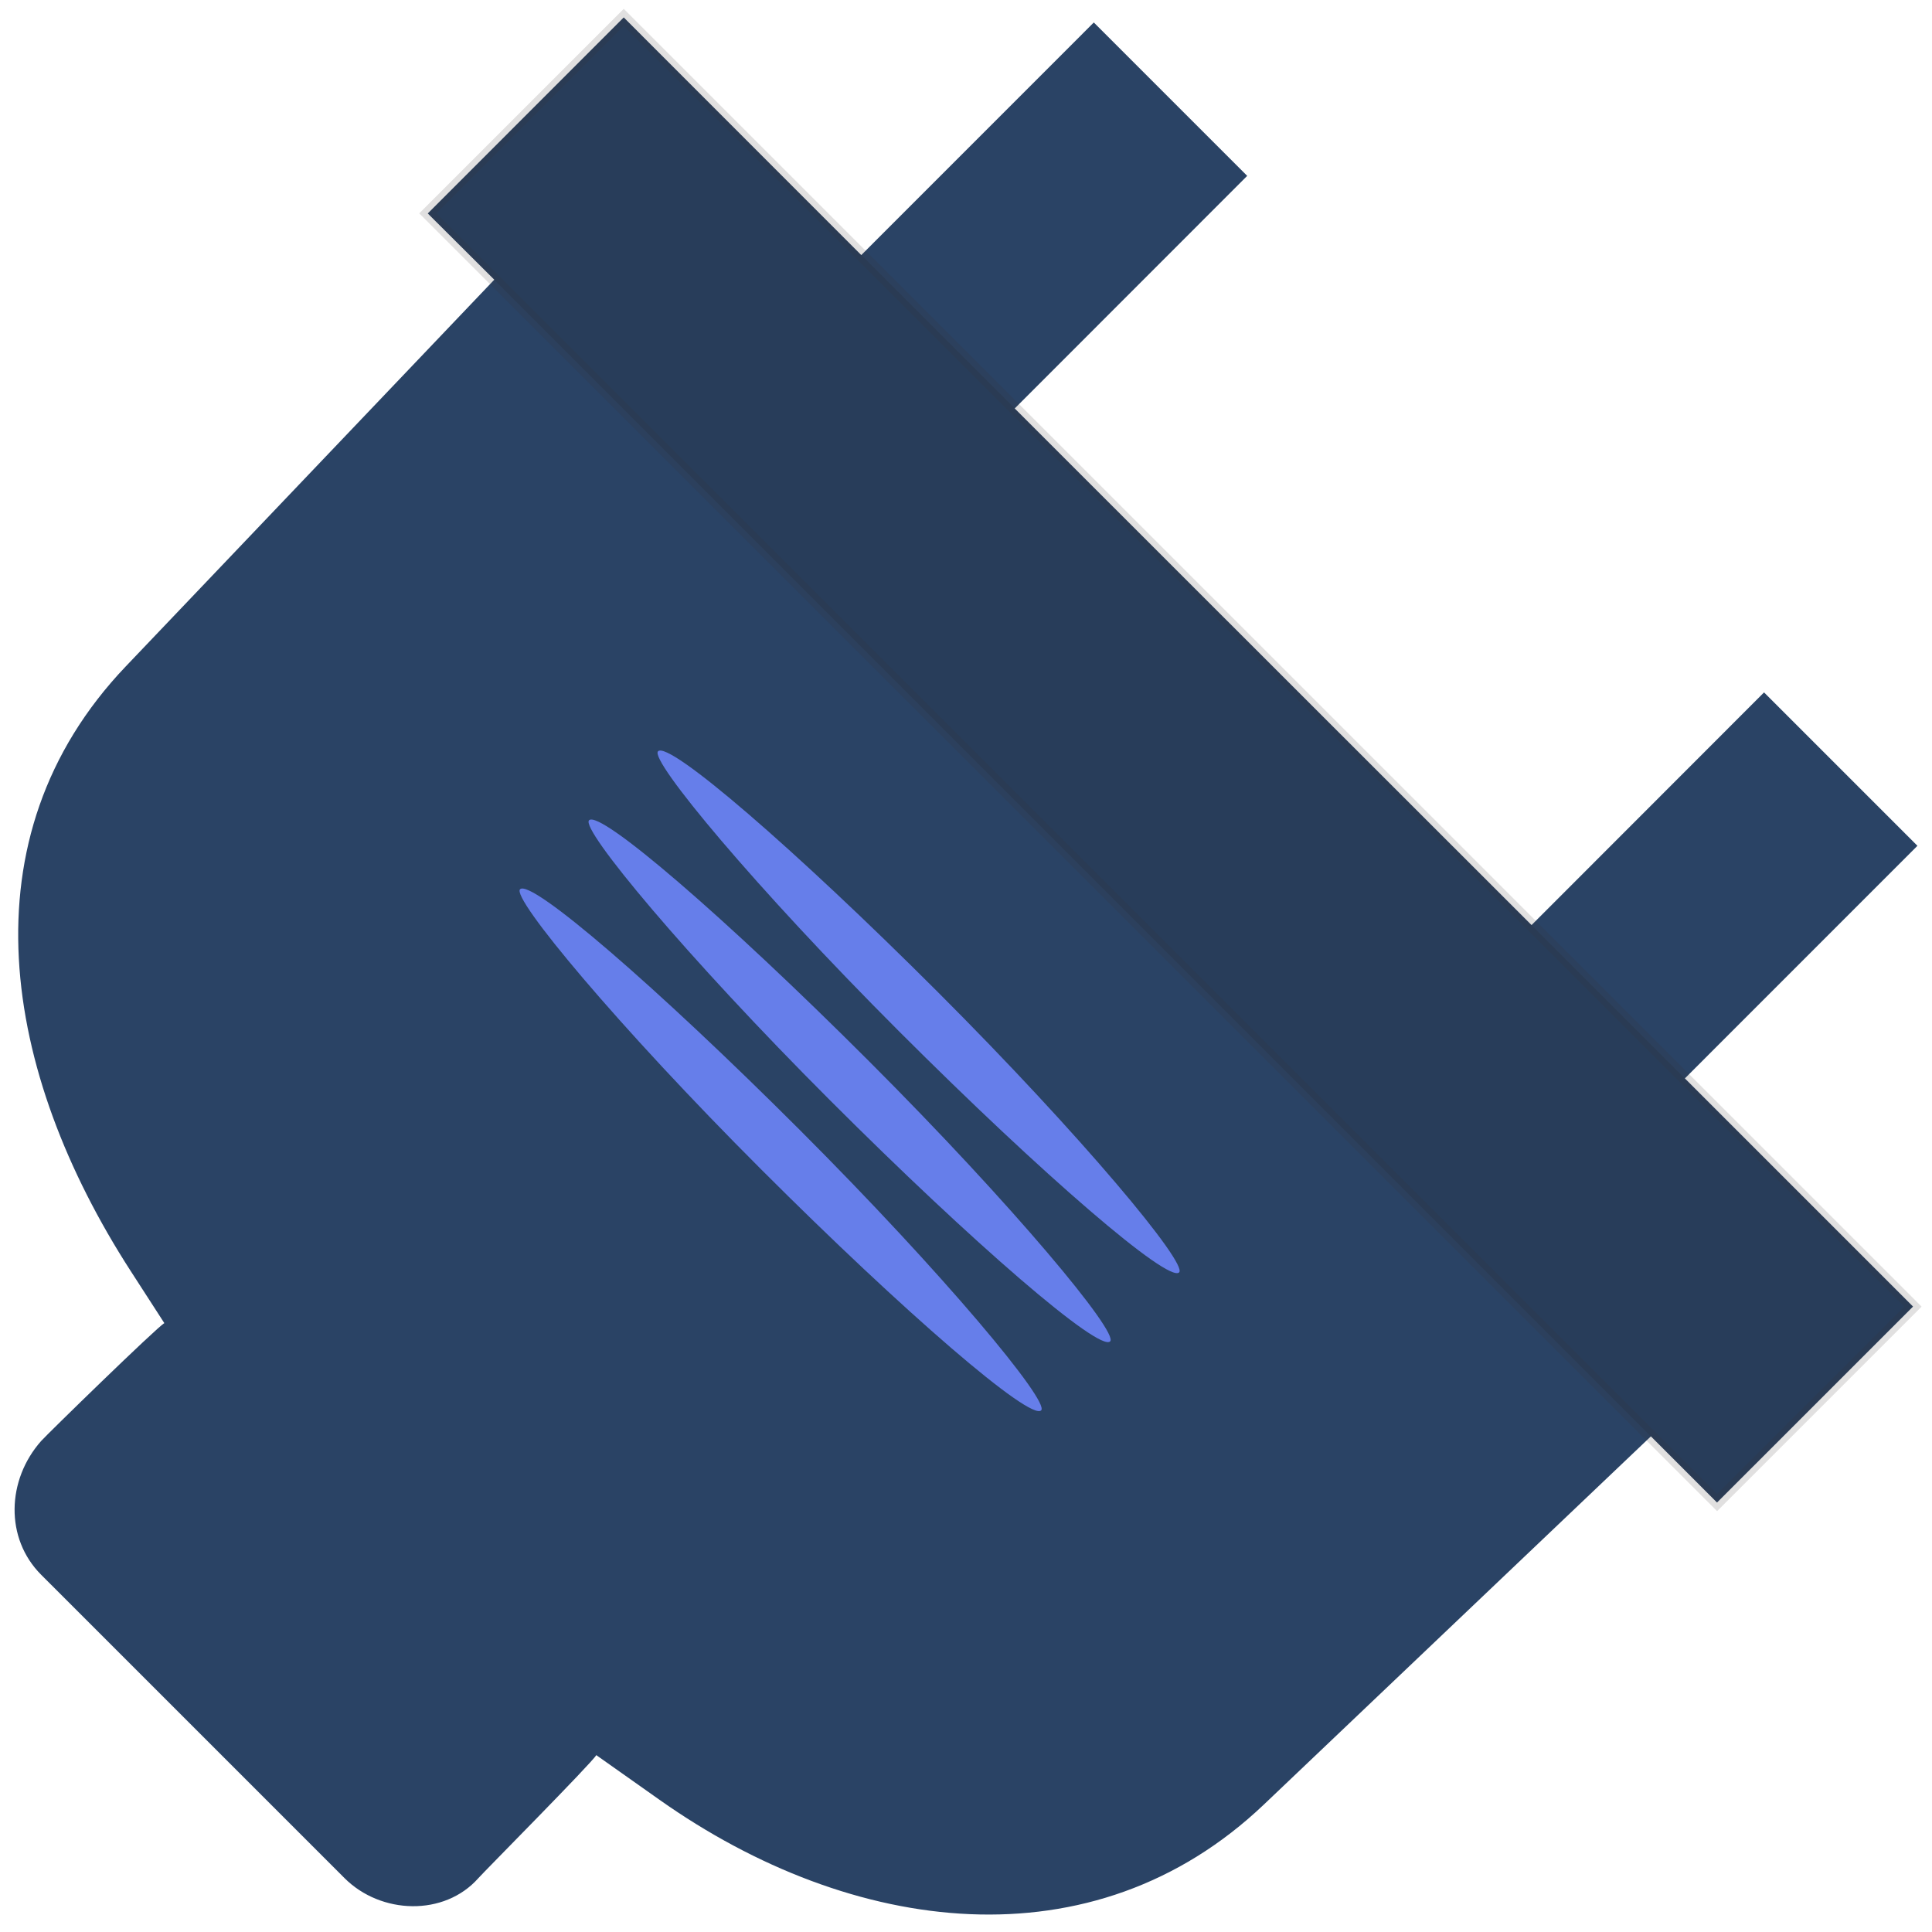 <svg xmlns="http://www.w3.org/2000/svg" fill-rule="evenodd" clip-rule="evenodd" image-rendering="optimizeQuality" shape-rendering="geometricPrecision" text-rendering="geometricPrecision" viewBox="0 0 330 330">
  <defs/>
  <defs>
    <style>
      .fil1{fill:#667eea}
    </style>
  </defs>
  <g id="Layer_x0020_1">
    <g id="_2634300222864">
      <path fill="#2a4365" fill-rule="nonzero" d="M186.83 3.84l26.2 26.2-39.71 39.73 88.28 88.24 39.71-39.74 26.2 26.2-39.72 39.73 38.97 38.97-33.48 33.47-11.29-11.3-66.11 62.89c-29.17 27.75-70.32 22.45-103.23-.81l-10.8-7.63c-.71 1.29-19.19 19.93-20.14 21.01-5.82 6.57-16.65 6.21-22.86 0L7.03 268.98c-6.21-6.21-5.89-16.2 0-22.85l.01-.01c1.02-1.15 19.73-19.4 21.03-20.12l-5.76-8.92c-21.87-33.89-28.76-73.94-.84-103.24l62.96-66.07-11.36-11.31 33.47-33.48 40.57 40.59 39.72-39.73z"/>
      <rect width="132.78" height="132.78" class="fil1" rx="66.39" ry="66.39" transform="rotate(45 -133.246 185.532) scale(.948 .071)"/>
      <rect width="132.78" height="132.78" class="fil1" rx="66.39" ry="66.39" transform="rotate(45 -113.13 193.864) scale(.948 .071)"/>
      <rect width="132.78" height="132.78" class="fil1" rx="66.39" ry="66.39" transform="rotate(45 -93.015 202.196) scale(.948 .071)"/>
      <path fill="#201e1e" fill-opacity=".149" stroke="#373435" stroke-miterlimit="2.613" stroke-opacity=".149" stroke-width="2.08" d="M106.54 2.98l220.21 220.2-33.46 33.46L73.08 36.44z"/>
    </g>
  </g>
</svg>